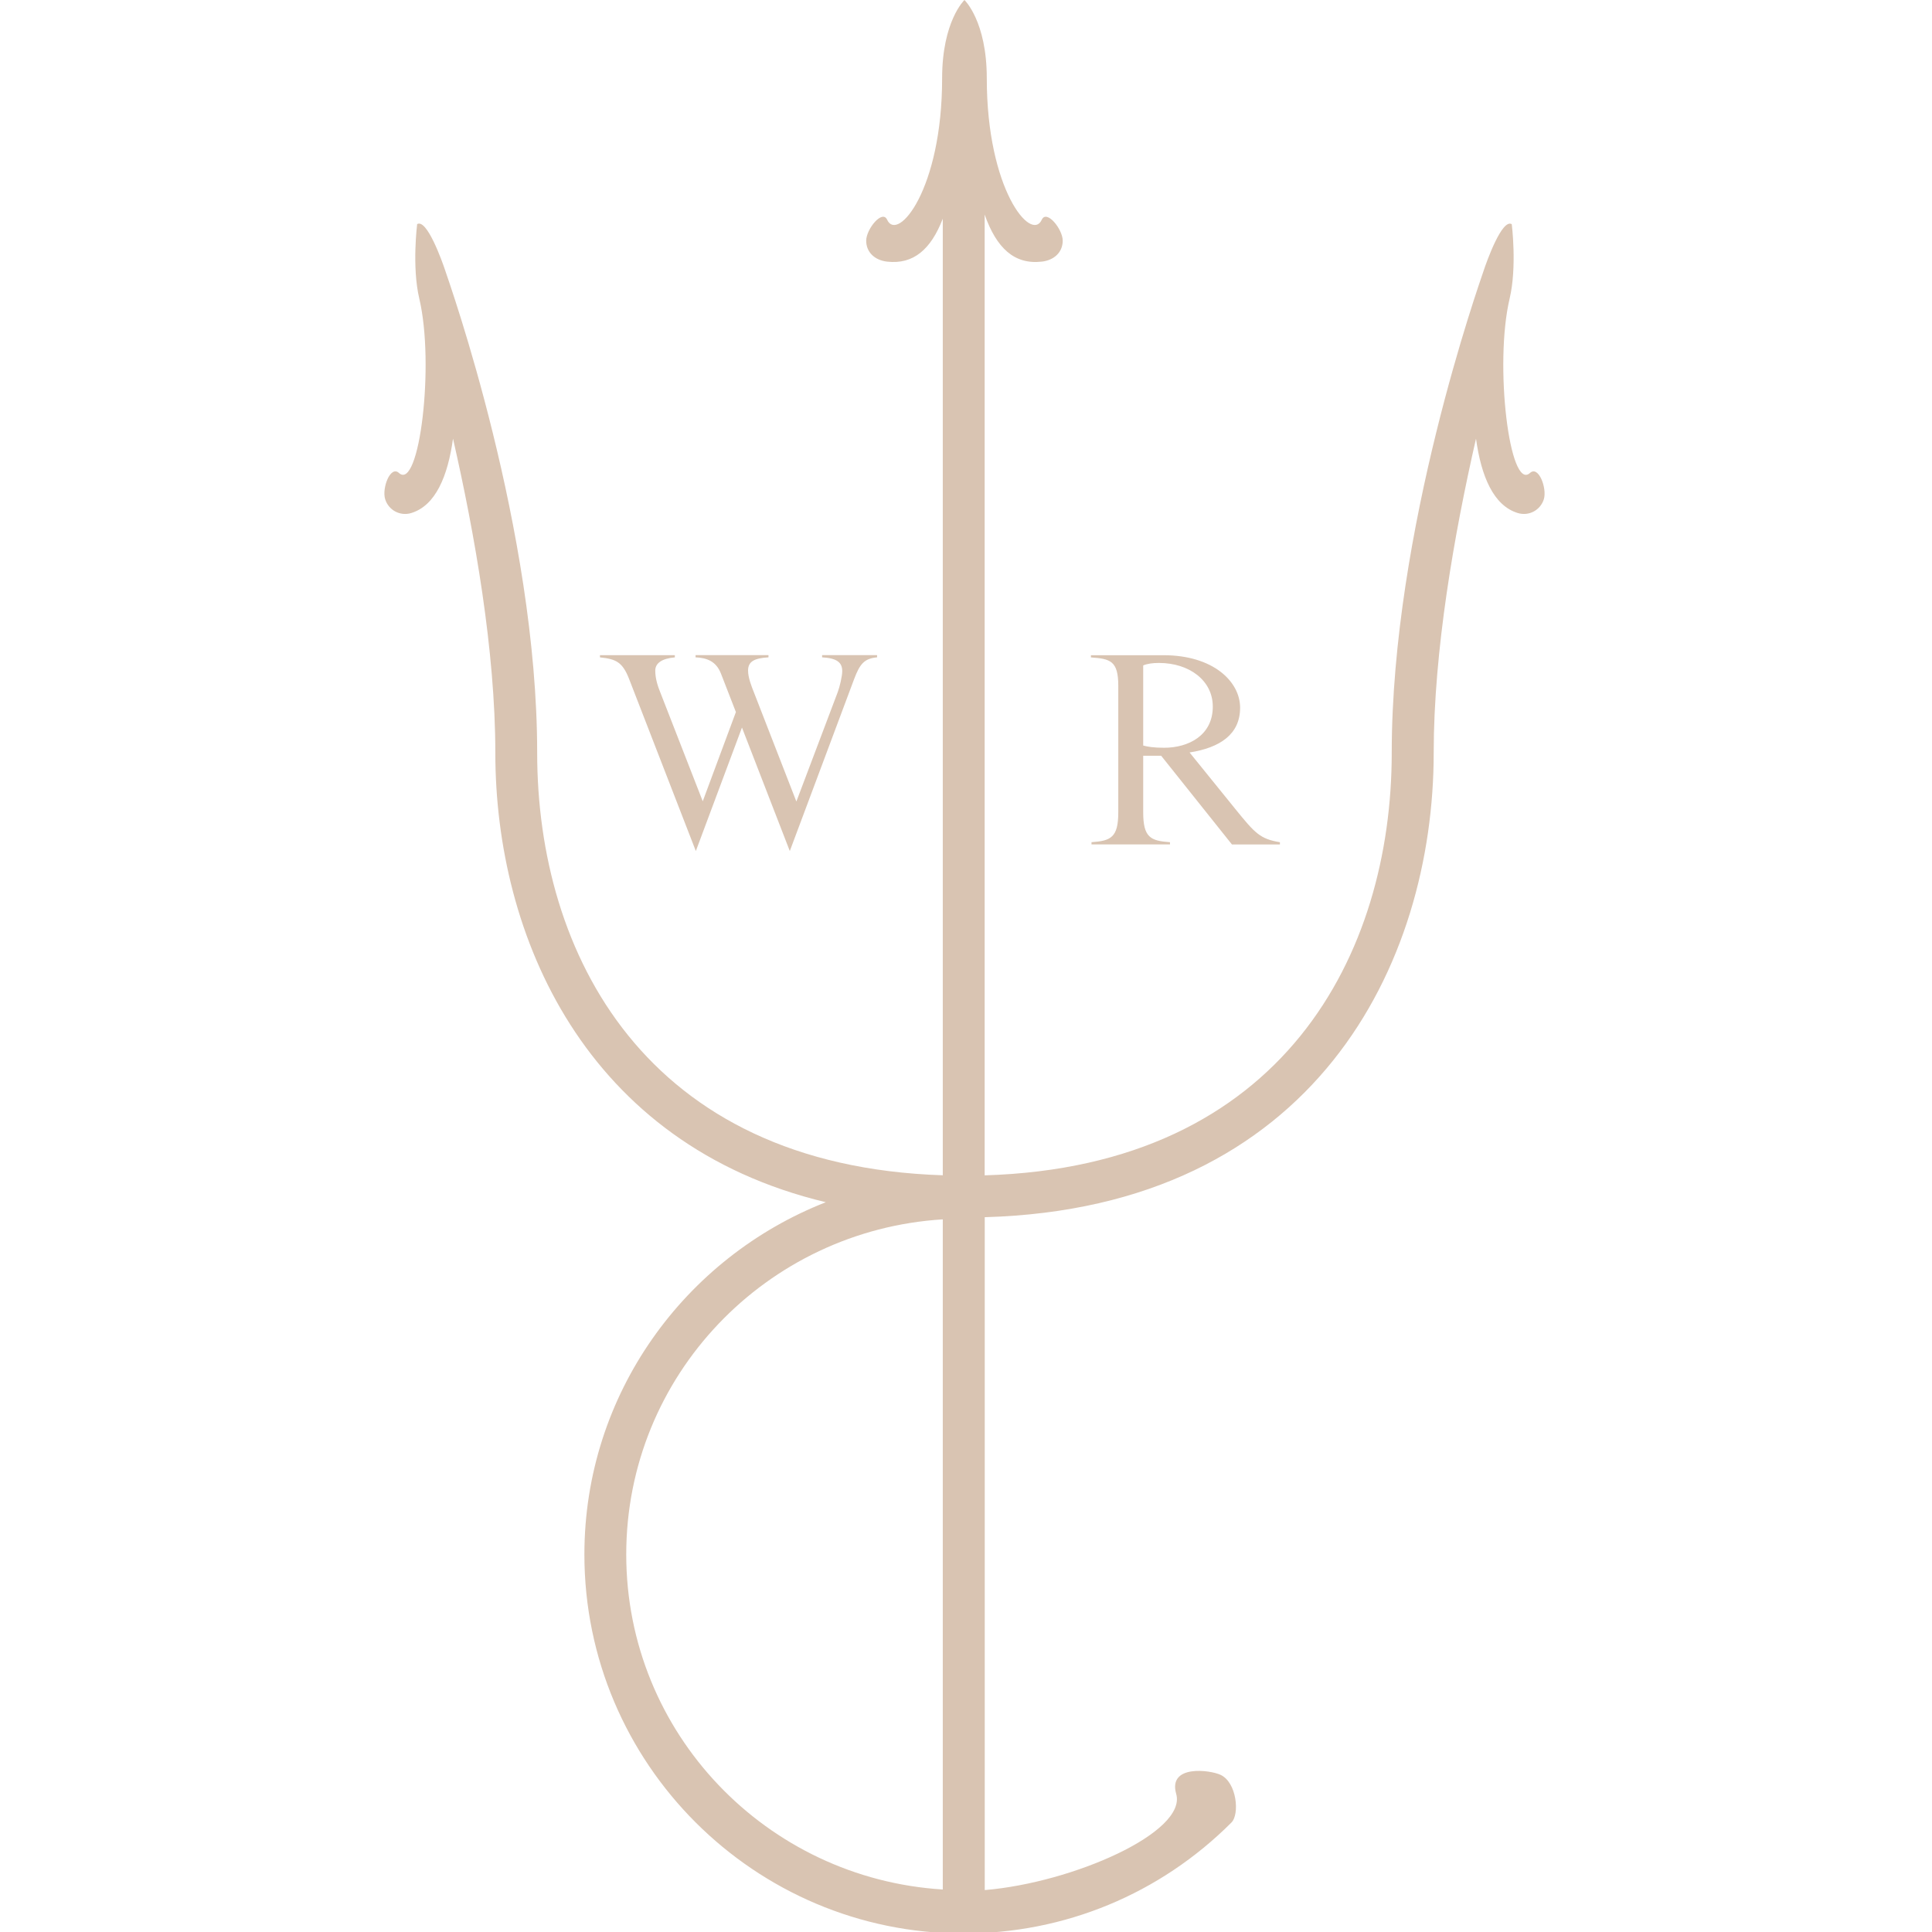 <?xml version="1.0" encoding="utf-8"?>
<!-- Generator: Adobe Illustrator 26.0.2, SVG Export Plug-In . SVG Version: 6.00 Build 0)  -->
<svg version="1.1" xmlns="http://www.w3.org/2000/svg" xmlns:xlink="http://www.w3.org/1999/xlink" x="0px" y="0px"
	 viewBox="0 0 500 500" style="enable-background:new 0 0 500 500;" xml:space="preserve">
<style type="text/css">
	.st0{display:none;}
	.st1{display:inline;fill:#13100F;}
	.st2{display:inline;}
	.st3{clip-path:url(#SVGID_00000150088815729215466710000005006995173295985054_);}
	.st4{fill:none;stroke:#34312E;stroke-width:4.896;stroke-linecap:round;stroke-miterlimit:10;}
	.st5{fill:none;stroke:#34312E;stroke-width:1.632;stroke-miterlimit:10;}
	.st6{fill:#D9C4B2;}
	.st7{display:inline;fill:#7E7F82;}
	.st8{fill:#34312E;}
</style>
<g id="Calque_4">
</g>
<g id="Calque_3" class="st0">
	<circle class="st1" cx="249.6" cy="250.19" r="194.3"/>
</g>
<g id="Calque_5" class="st0">
	<g class="st2">
		<defs>
			<circle id="SVGID_1_" cx="249.6" cy="250.19" r="194.3"/>
		</defs>
		<clipPath id="SVGID_00000137844800085061175910000011911576541861897615_">
			<use xlink:href="#SVGID_1_"  style="overflow:visible;"/>
		</clipPath>
		<g style="clip-path:url(#SVGID_00000137844800085061175910000011911576541861897615_);">
			<path class="st4" d="M394.58,161.77c7.7-7.81,17.92,5.45,9.35,13.42c-4.73,4.4-18.26,4.62-23.22-8.58
				c-8.28-22.09,18.1-37.79,33.26-21.05c59.93,66.16-29.27,221.52-163.72,182.5c-88.45-25.67-136.47,9.29-162.12,48.11"/>
			<g>
				<path class="st5" d="M92.99,383.98c27.24-35.62,73.72-66.78,155.24-43.9c135.47,38.03,198.15-77.24,193.4-141.71"/>
				<path class="st5" d="M113.4,396.81c26.28-30.7,67.45-54.33,136.97-35.45C374.66,395,442.38,289.56,444.45,227.78"/>
				<path class="st5" d="M133.81,409.64c25.32-25.77,61.18-41.88,118.71-27c113.11,29.26,185.87-66.35,194.76-125.45"/>
				<path class="st5" d="M154.21,422.48c24.36-20.84,54.95-29.63,100.44-18.56c102.03,24.5,170.52-56.44,186.23-112.86"/>
				<path class="st5" d="M174.62,435.31c23.4-15.91,48.73-17.37,82.17-10.11c90.95,19.74,155.17-46.54,177.7-100.28"/>
			</g>
		</g>
	</g>
</g>
<g id="Calque_1">
	<g>
		<g>
			<path class="st6" d="M395.95,122.41c-5.28,4.84-9.28-28.13-5.26-45.13c1.95-8.25,0.55-19.27,0.55-19.27
				c-2.5-1.47-6.43,9.47-7.31,12.15c-1.01,3.06-23.75,66.98-23.75,124.68c0,51.85-27.9,107.03-105.35,109.34V55.53
				c3.06,8.68,7.68,12.99,14.78,12.18c3.19-0.36,5.42-2.42,5.42-5.42c0-3-4.18-8.15-5.42-5.42c-2.71,5.94-14.23-7.81-14.23-36.6
				C255.38,5.45,249.6,0,249.6,0s-5.78,5.45-5.78,20.27c0,28.78-11.52,42.54-14.23,36.6c-1.24-2.73-5.42,2.42-5.42,5.42
				c0,3,2.23,5.06,5.42,5.42c6.8,0.77,11.33-3.16,14.4-11.11v247.56c-77.16-2.49-104.97-57.57-104.97-109.33
				c0-57.7-22.74-121.62-23.75-124.68c-0.88-2.68-4.81-13.62-7.31-12.15c0,0-1.4,11.03,0.55,19.27c4.02,16.99,0.02,49.96-5.26,45.13
				c-2.21-2.02-4.46,3.93-3.57,6.79c0.89,2.86,3.89,4.47,6.79,3.57c6.26-1.94,9.42-9.51,10.77-19.24
				c5.63,24.66,10.95,54.9,10.95,81.31c0,47.38,23.23,101.4,85.53,116.3c-36.49,14.31-62.48,49.67-62.48,91.16
				c0,54.09,44.01,98.09,98.1,98.09c26.21,0,50.86-10.21,69.37-28.73c2.12-2.12,1.4-10.3-2.8-12.31c-2.73-1.3-13.7-2.74-11.51,4.93
				c2.83,9.89-26.65,22.96-49.55,24.88V315.01c85.53-2.42,116.19-65.71,116.19-120.18c0-26.4,5.31-56.65,10.95-81.31
				c1.34,9.73,4.51,17.3,10.77,19.24c2.9,0.9,5.9-0.71,6.79-3.57C400.41,126.33,398.16,120.38,395.95,122.41z M162.07,402.29
				c0-46.29,36.33-83.9,81.92-86.72V489C198.4,486.18,162.07,448.57,162.07,402.29z"/>
			<path class="st6" d="M221.06,175.71l-16.66,44.54l-12.38-31.96l-11.94,31.96l-17.3-44.61c-1.72-4.37-3.43-5.08-7.51-5.51v-0.57
				h19.38v0.57c-3.36,0.29-5.07,1.5-5.07,3.43c0,2.01,0.64,4,1.28,5.57l11.01,28.24l8.58-23.09l-3.86-9.94
				c-1.28-3.28-3.72-4.08-6.58-4.22v-0.57h18.87v0.57c-3.57,0.22-5.28,1-5.28,3.43c0,1.78,0.86,4,1.49,5.57l11.01,28.31l10.73-28.38
				c0.5-1.36,1.14-4.07,1.14-5.36c0-2.29-1.42-3.35-5.21-3.57v-0.57h14.23v0.57C223.7,170.42,222.55,171.78,221.06,175.71z"/>
			<path class="st6" d="M318.82,218.54l-18.31-22.95h-4.65v14.65c0,6.52,1.93,7.37,6.93,7.72v0.58h-20.31v-0.58
				c5-0.35,6.93-1.21,6.93-7.72V177.5c0-6.51-2.08-7-7.08-7.36v-0.57h18.81c12.79,0,19.8,6.79,19.8,13.59
				c0,6.93-5.28,10.36-13.08,11.58l11.8,14.58c5.15,6.36,6.44,7.79,11.58,8.65v0.58H318.82z M299.93,171.57
				c-1.71,0-3.07,0.21-4.07,0.64v20.73c1.07,0.3,2.65,0.58,5.43,0.58c6.22,0,12.58-3.14,12.58-10.65
				C313.88,176.13,307.8,171.57,299.93,171.57z"/>
		</g>
	</g>
</g>
<g id="Calque_2" class="st0">
	<circle class="st7" cx="467.03" cy="250.19" r="23.13"/>
	<circle class="st7" cx="32.16" cy="250.19" r="23.13"/>
	<circle class="st7" cx="249.6" cy="467.63" r="23.13"/>
	<circle class="st7" cx="249.6" cy="32.76" r="23.13"/>
	<g class="st2">
		<path class="st8" d="M275.99,32.76c0,1.67-0.19,3.3-0.49,4.89c97.42,11.8,174.84,89.23,186.64,186.65
			c1.59-0.3,3.22-0.49,4.89-0.49c0.56,0,1.09,0.13,1.65,0.17C456.69,123.2,376.58,43.1,275.83,31.1
			C275.86,31.66,275.99,32.19,275.99,32.76z"/>
		<path class="st8" d="M32.16,223.8c1.67,0,3.3,0.19,4.89,0.49c11.8-97.42,89.23-174.84,186.65-186.65
			c-0.3-1.59-0.49-3.21-0.49-4.89c0-0.57,0.13-1.09,0.17-1.65C122.61,43.1,42.5,123.2,30.51,223.96
			C31.07,223.93,31.6,223.8,32.16,223.8z"/>
		<path class="st8" d="M467.03,276.59c-1.67,0-3.3-0.19-4.89-0.49c-11.8,97.42-89.23,174.84-186.64,186.64
			c0.3,1.59,0.49,3.22,0.49,4.89c0,0.56-0.13,1.09-0.17,1.65c100.76-11.99,180.86-92.1,192.85-192.85
			C468.13,276.46,467.6,276.59,467.03,276.59z"/>
		<path class="st8" d="M223.2,467.63c0-1.67,0.19-3.3,0.49-4.89c-97.42-11.8-174.84-89.23-186.65-186.64
			c-1.59,0.3-3.21,0.49-4.89,0.49c-0.57,0-1.09-0.13-1.65-0.17c11.99,100.76,92.1,180.86,192.86,192.85
			C223.33,468.72,223.2,468.19,223.2,467.63z"/>
	</g>
</g>
</svg>

